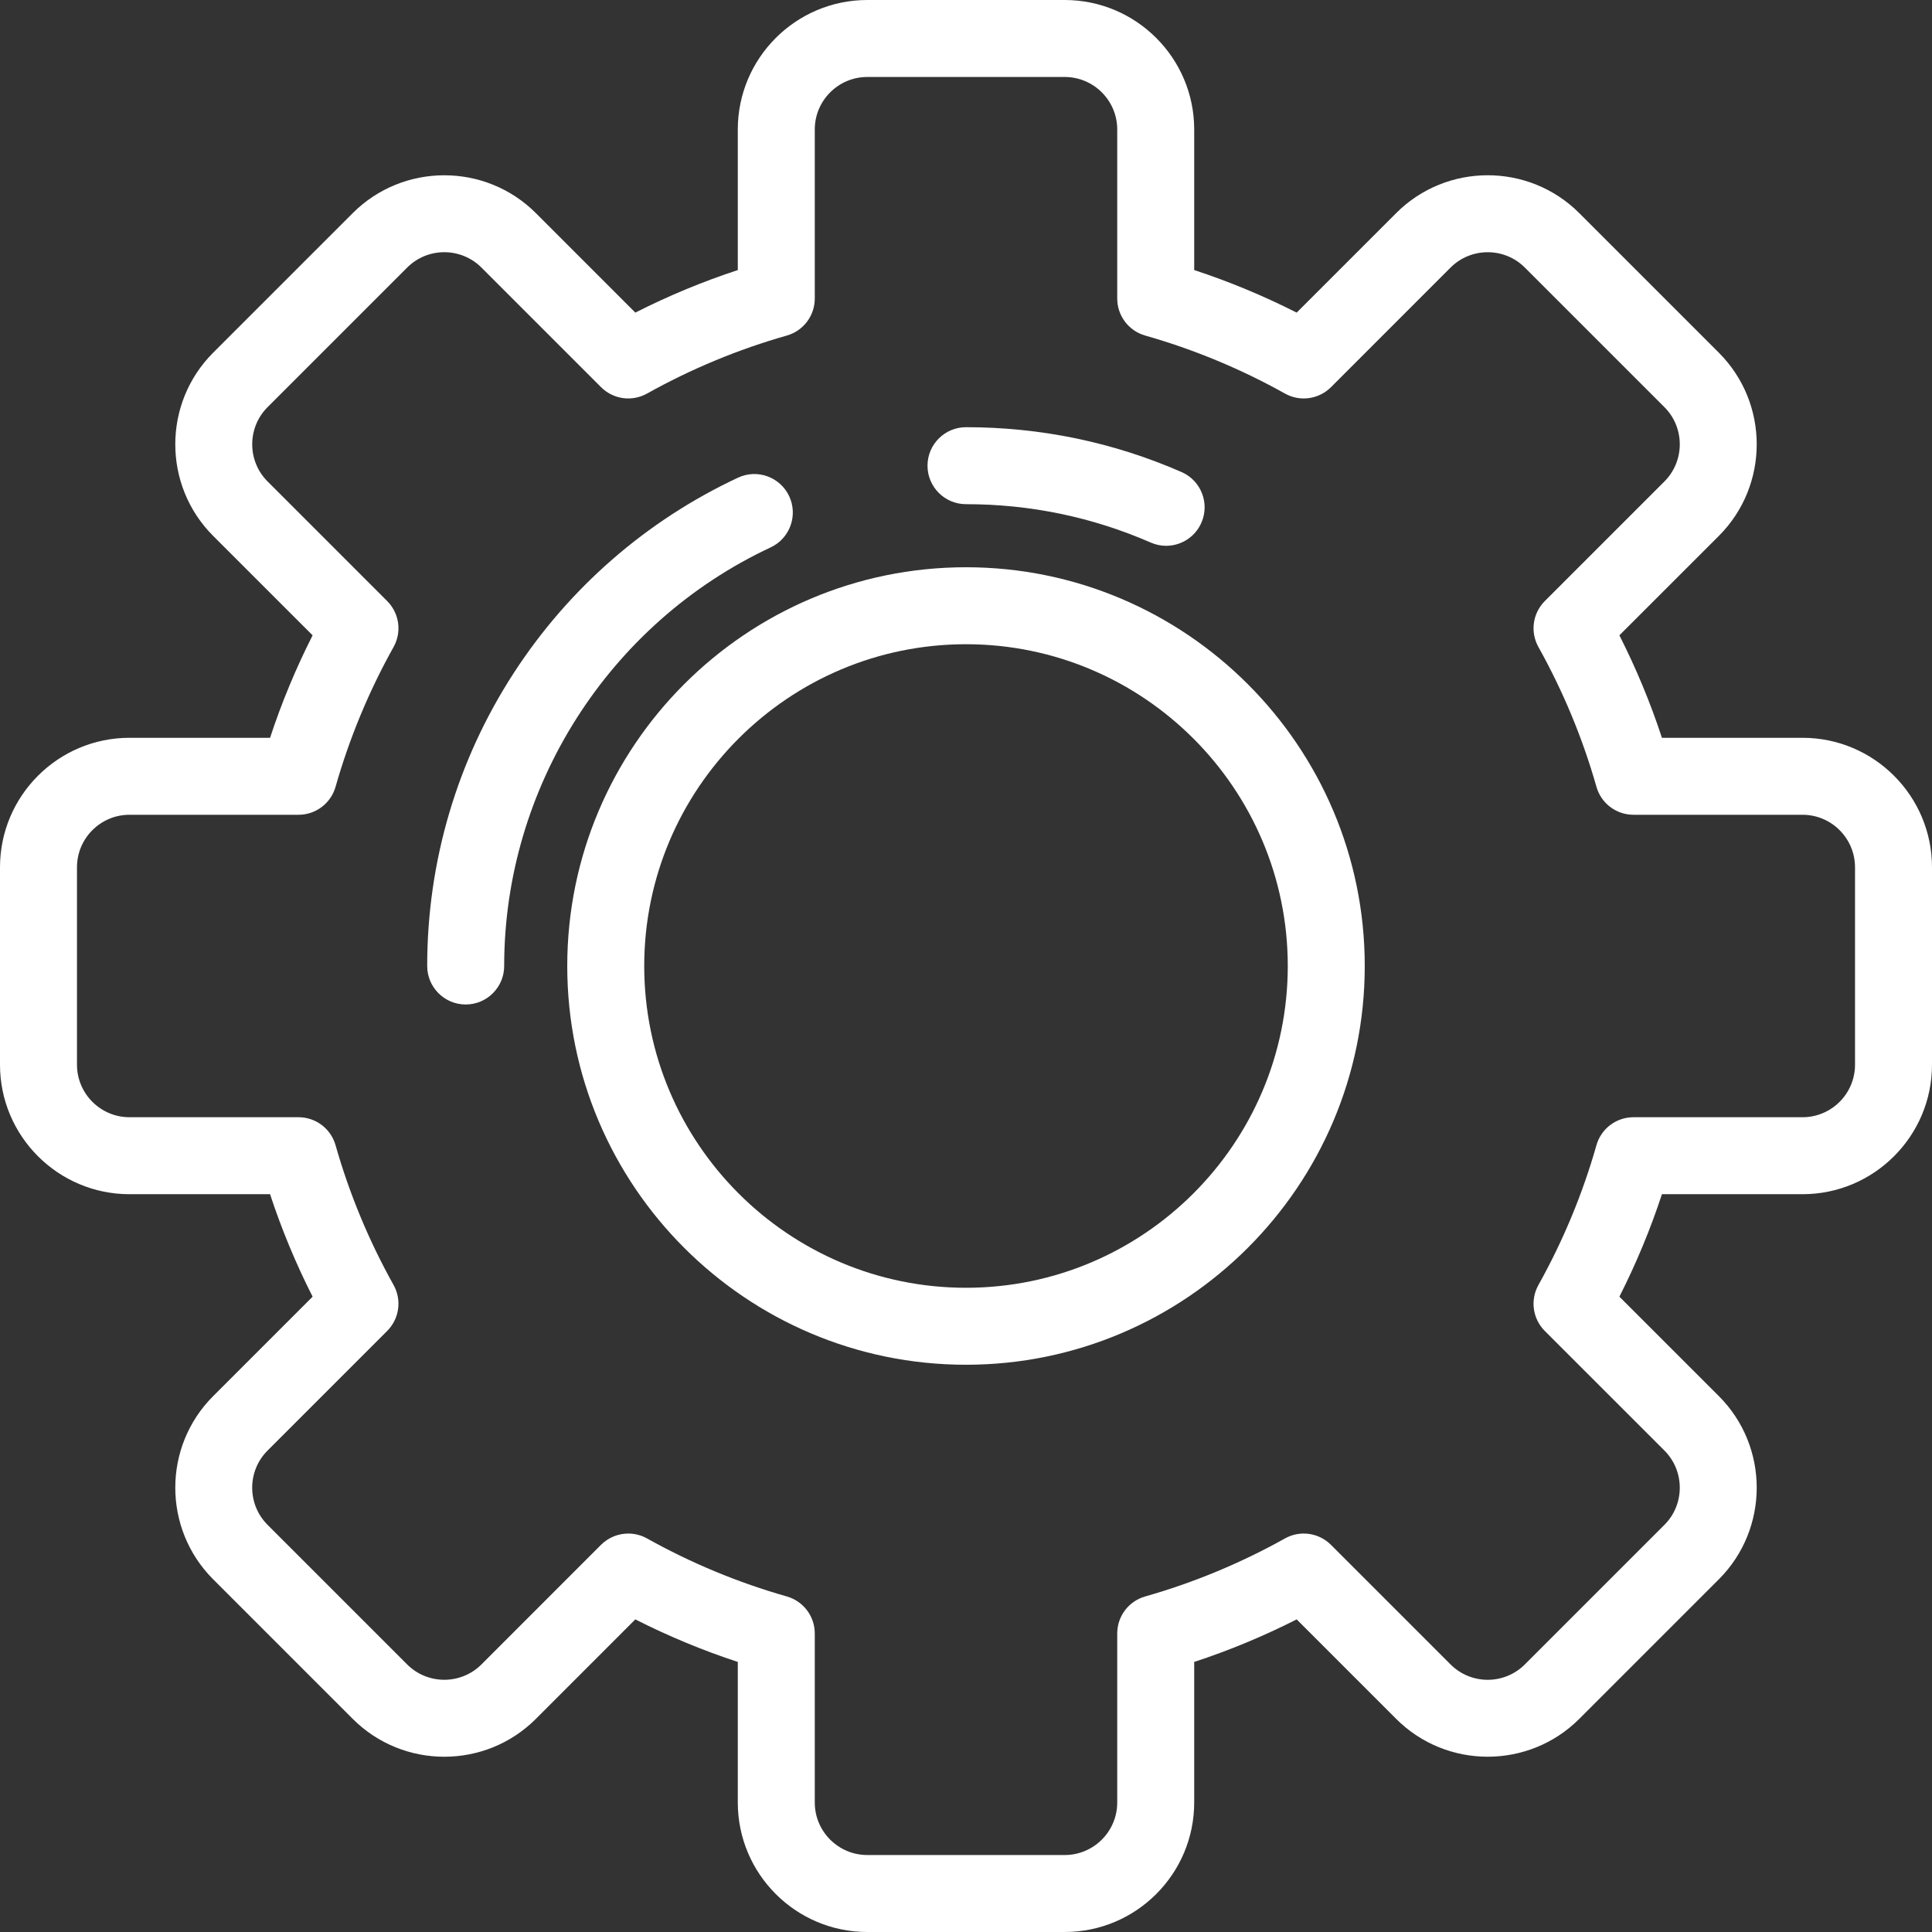 <svg width="40" height="40" viewBox="0 0 51 51" fill="none" xmlns="http://www.w3.org/2000/svg">
<rect x="0" y="0" width="51" height="51" fill="#333333" stroke="none"/>
<path d="M28.106 51H22.894C21.009 51 19.476 49.467 19.476 47.582V43.871C18.55 43.567 17.645 43.191 16.771 42.748L14.146 45.374C12.813 46.707 10.644 46.707 9.311 45.374L5.626 41.689C4.294 40.356 4.294 38.187 5.626 36.855L8.252 34.229C7.809 33.355 7.433 32.45 7.129 31.524H3.418C1.533 31.524 0 29.991 0 28.106V22.894C0 21.009 1.533 19.476 3.418 19.476H7.129C7.433 18.55 7.809 17.645 8.252 16.771L5.626 14.146C4.294 12.813 4.294 10.644 5.626 9.311L9.311 5.626C10.644 4.294 12.813 4.294 14.146 5.626L16.771 8.252C17.645 7.809 18.55 7.433 19.476 7.129V3.418C19.476 1.533 21.009 0 22.895 0H28.106C29.991 0 31.524 1.533 31.524 3.418V7.129C32.45 7.433 33.355 7.809 34.229 8.252L36.855 5.626C38.187 4.293 40.356 4.293 41.689 5.626L45.374 9.311C46.706 10.644 46.706 12.813 45.374 14.146L42.748 16.771C43.191 17.645 43.567 18.55 43.871 19.476H47.582C49.467 19.476 51 21.009 51 22.894V28.106C51 29.991 49.467 31.524 47.582 31.524H43.871C43.567 32.45 43.191 33.355 42.748 34.229L45.374 36.854C46.706 38.187 46.706 40.356 45.374 41.689L41.689 45.374C40.356 46.706 38.187 46.706 36.855 45.374L34.229 42.748C33.355 43.191 32.45 43.567 31.524 43.871V47.581C31.524 49.467 29.991 51 28.106 51ZM16.585 40.482C16.754 40.482 16.925 40.524 17.08 40.611C18.249 41.264 19.491 41.779 20.769 42.142C21.206 42.266 21.508 42.665 21.508 43.119V47.582C21.508 48.346 22.13 48.968 22.894 48.968H28.106C28.87 48.968 29.492 48.346 29.492 47.582V43.119C29.492 42.665 29.794 42.266 30.231 42.142C31.509 41.779 32.751 41.264 33.92 40.611C34.317 40.389 34.812 40.458 35.134 40.78L38.291 43.937C38.832 44.478 39.711 44.478 40.252 43.937L43.937 40.252C44.477 39.712 44.477 38.832 43.937 38.291L40.779 35.134C40.458 34.813 40.389 34.317 40.611 33.92C41.264 32.751 41.779 31.51 42.142 30.231C42.266 29.794 42.665 29.492 43.119 29.492H47.582C48.346 29.492 48.968 28.87 48.968 28.106V22.895C48.968 22.13 48.346 21.508 47.582 21.508H43.119C42.665 21.508 42.266 21.206 42.142 20.769C41.779 19.491 41.264 18.25 40.611 17.08C40.389 16.683 40.458 16.188 40.779 15.867L43.937 12.709C44.477 12.168 44.477 11.289 43.937 10.748L40.252 7.063C39.712 6.523 38.832 6.523 38.291 7.063L35.134 10.221C34.812 10.542 34.317 10.611 33.92 10.389C32.751 9.736 31.509 9.221 30.231 8.858C29.794 8.734 29.492 8.335 29.492 7.881V3.418C29.492 2.654 28.87 2.032 28.106 2.032H22.894C22.13 2.032 21.508 2.654 21.508 3.418V7.881C21.508 8.335 21.206 8.734 20.769 8.858C19.491 9.221 18.249 9.736 17.08 10.389C16.683 10.611 16.188 10.542 15.866 10.22L12.709 7.063C12.168 6.523 11.289 6.522 10.748 7.063L7.063 10.748C6.523 11.289 6.523 12.168 7.063 12.709L10.22 15.866C10.542 16.188 10.611 16.683 10.389 17.08C9.736 18.249 9.221 19.491 8.858 20.769C8.734 21.206 8.335 21.508 7.881 21.508H3.418C2.654 21.508 2.032 22.13 2.032 22.894V28.105C2.032 28.87 2.654 29.492 3.418 29.492H7.881C8.335 29.492 8.734 29.794 8.858 30.231C9.221 31.509 9.736 32.751 10.389 33.92C10.611 34.317 10.542 34.812 10.22 35.134L7.063 38.291C6.522 38.832 6.522 39.711 7.063 40.252L10.748 43.937C11.288 44.477 12.168 44.477 12.709 43.937L15.866 40.779C16.062 40.584 16.322 40.482 16.585 40.482ZM25.5 36.026C19.696 36.026 14.974 31.304 14.974 25.5C14.974 19.696 19.696 14.974 25.5 14.974C31.304 14.974 36.026 19.696 36.026 25.5C36.026 31.304 31.304 36.026 25.5 36.026ZM25.5 17.006C20.816 17.006 17.006 20.816 17.006 25.5C17.006 30.184 20.816 33.994 25.5 33.994C30.184 33.994 33.994 30.184 33.994 25.5C33.994 20.816 30.184 17.006 25.5 17.006Z" fill="white"/>
<path d="M12.293 26.516C11.732 26.516 11.277 26.061 11.277 25.5C11.277 22.742 12.067 20.068 13.563 17.764C15.018 15.522 17.065 13.739 19.482 12.609C19.99 12.371 20.595 12.591 20.833 13.099C21.07 13.607 20.851 14.212 20.343 14.45C16.07 16.448 13.309 20.785 13.309 25.5C13.309 26.061 12.854 26.516 12.293 26.516Z" fill="white"/>
<path d="M30.782 14.408C30.646 14.408 30.509 14.38 30.376 14.322C28.836 13.65 27.196 13.309 25.5 13.309C24.939 13.309 24.484 12.854 24.484 12.293C24.484 11.732 24.939 11.277 25.5 11.277C27.477 11.277 29.392 11.675 31.19 12.461C31.704 12.685 31.939 13.284 31.714 13.798C31.547 14.18 31.174 14.408 30.782 14.408Z" fill="white"/>
</svg>
